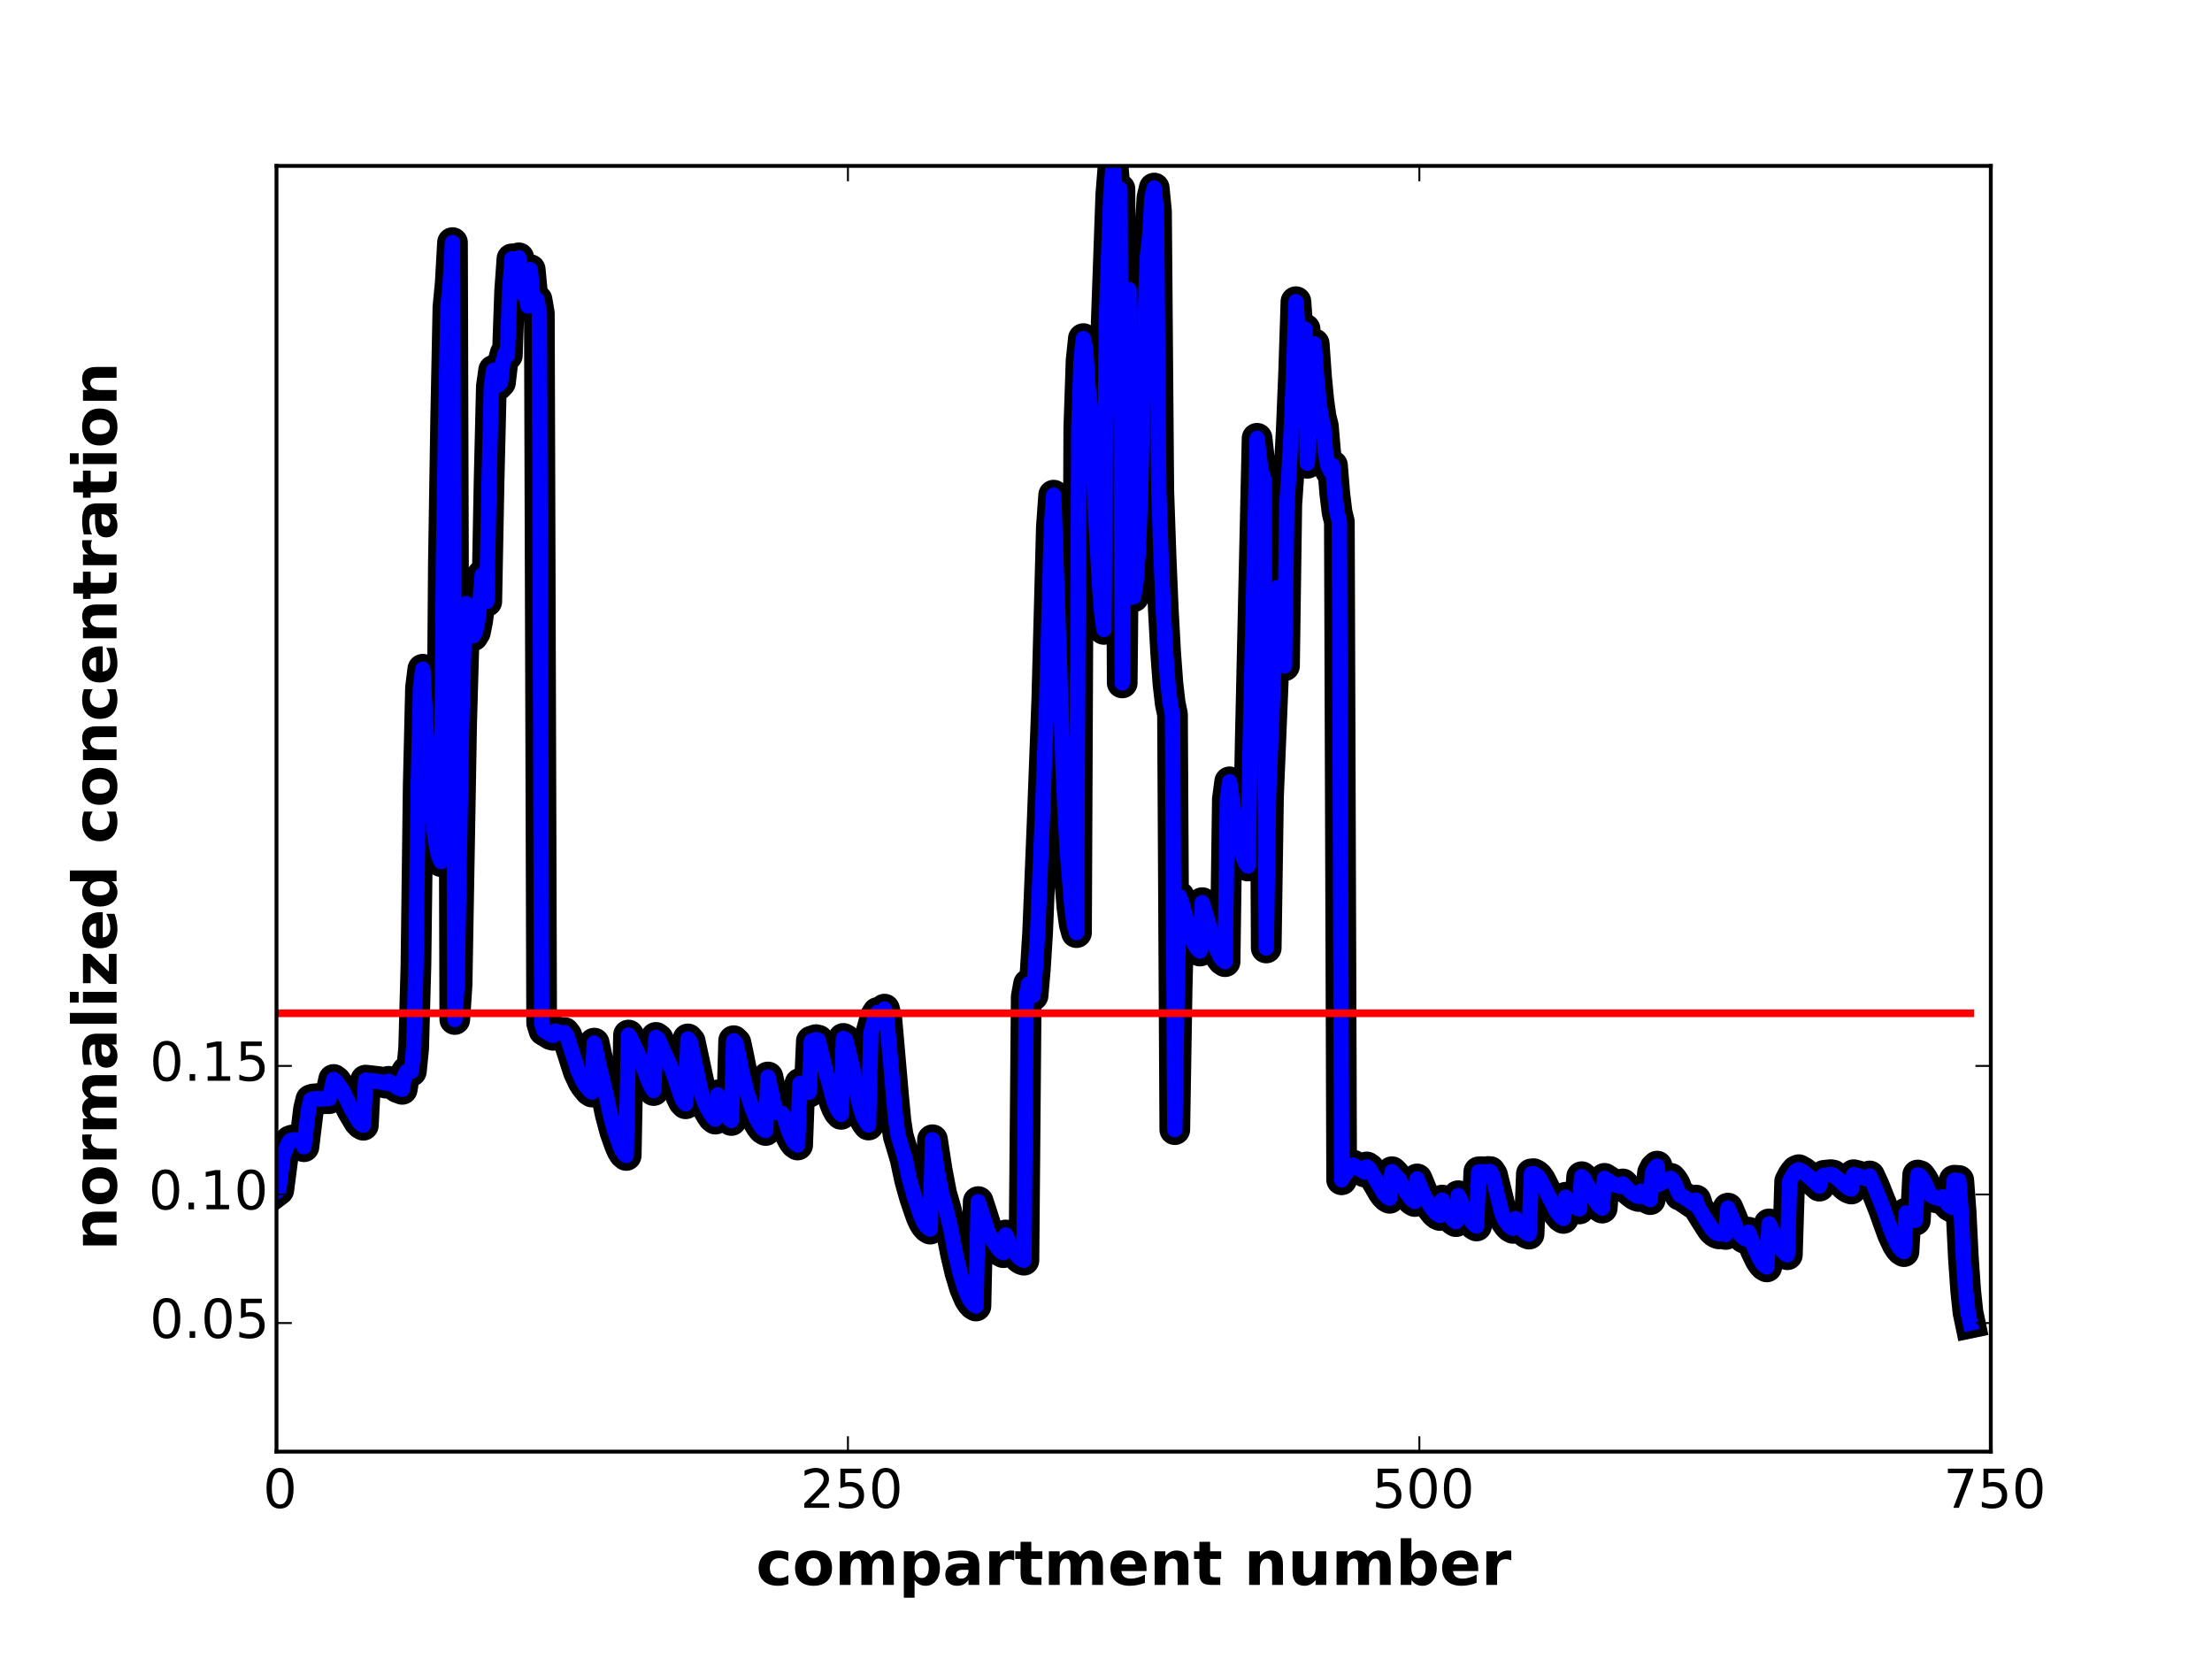 <?xml version="1.0" encoding="utf-8" standalone="no"?>
<!DOCTYPE svg PUBLIC "-//W3C//DTD SVG 1.1//EN"
  "http://www.w3.org/Graphics/SVG/1.1/DTD/svg11.dtd">
<!-- Created with matplotlib (http://matplotlib.org/) -->
<svg height="432pt" version="1.1" viewBox="0 0 576 432" width="576pt" xmlns="http://www.w3.org/2000/svg" xmlns:xlink="http://www.w3.org/1999/xlink">
 <defs>
  <style type="text/css">
*{stroke-linecap:butt;stroke-linejoin:round;}
  </style>
 </defs>
 <g id="figure_1">
  <g id="patch_1">
   <path d="
M0 432
L576 432
L576 0
L0 0
z
" style="fill:#ffffff;"/>
  </g>
  <g id="axes_1">
   <g id="patch_2">
    <path d="
M72 378
L518.4 378
L518.4 43.2
L72 43.2
z
" style="fill:#ffffff;"/>
   </g>
   <g id="line2d_1">
    <path clip-path="url(#p332b41defa)" d="
M72 310.316
L72.595 309.867
L73.786 300.676
L74.381 299.472
L74.976 297.903
L75.571 297.048
L76.166 296.843
L76.762 296.776
L78.547 297.112
L79.142 298.606
L80.333 288.84
L80.928 286.38
L81.523 286.176
L82.714 286.078
L83.309 286.183
L84.499 286.082
L85.69 286.097
L86.285 283.867
L86.88 281.094
L87.475 281.545
L89.261 284.06
L90.451 286.61
L91.642 289.05
L93.427 292.045
L94.022 292.669
L94.618 293.009
L95.213 281.256
L98.784 281.662
L100.57 282.054
L101.165 281.566
L103.546 283.223
L104.736 283.661
L105.331 280.042
L105.926 278.973
L107.117 278.956
L107.712 273.051
L108.307 251.461
L108.902 204.486
L109.498 179.108
L110.093 174.268
L111.283 195.794
L112.474 210.921
L113.069 216.306
L113.664 220.322
L114.259 223.004
L114.854 224.357
L115.45 147.163
L116.045 109.528
L116.64 79.968
L117.235 73.752
L117.83 63.175
L118.426 265.477
L119.021 256.377
L120.211 188.242
L120.806 167.59
L121.402 157.193
L121.997 161.849
L122.592 164.645
L123.187 165.581
L123.782 164.627
L124.378 161.729
L124.973 156.8
L125.568 149.714
L126.163 154.318
L126.758 156.622
L127.354 125.374
L127.949 100.596
L128.544 96.413
L129.139 96.454
L129.734 100.225
L130.33 99.568
L130.925 94.375
L131.52 92.106
L132.115 92.518
L132.71 75.755
L133.306 67.402
L133.901 70.843
L134.496 70.79
L135.091 67.14
L135.686 73.71
L136.282 76.707
L136.877 76.198
L137.472 79.677
L138.067 70.205
L138.662 76.374
L139.258 78.985
L139.853 78.09
L140.448 81.587
L141.043 266.386
L141.638 268.323
L143.424 269.411
L144.019 269.597
L144.614 268.476
L145.805 268.915
L146.4 269.043
L146.995 268.885
L147.59 269.653
L150.566 278.985
L151.757 281.537
L152.352 282.495
L153.542 283.969
L154.138 284.369
L154.733 271.626
L155.923 277.189
L157.709 284.563
L158.899 290.156
L160.09 294.655
L161.28 297.998
L161.875 299.393
L162.47 300.366
L163.066 300.877
L163.661 269.518
L164.256 270.446
L166.637 275.527
L169.018 281.91
L169.613 283.097
L170.208 283.973
L170.803 270.134
L171.398 270.583
L172.589 273.312
L173.779 275.917
L174.97 278.512
L176.16 281.982
L177.35 285.598
L177.946 286.799
L178.541 287.422
L179.136 270.535
L179.731 271.223
L181.517 279.543
L182.707 285.103
L183.898 288.076
L185.088 290.093
L185.683 290.962
L186.278 291.416
L186.874 285.117
L188.064 288.139
L189.85 291.306
L190.445 291.775
L191.04 270.996
L191.635 271.58
L192.23 274.292
L193.421 280.255
L194.611 284.817
L195.802 288.531
L196.992 291.365
L198.182 293.344
L198.778 294.025
L199.373 294.379
L199.968 280.443
L201.754 288.478
L202.349 289.678
L203.539 289.927
L204.134 290.599
L205.325 294.392
L205.92 295.84
L206.515 296.966
L207.11 297.748
L207.706 298.157
L208.301 282.115
L209.491 283.691
L210.086 284.171
L210.682 284.422
L211.277 271.111
L212.467 270.718
L213.062 270.856
L214.253 275.812
L215.443 280.526
L216.038 282.451
L216.634 284.946
L217.229 286.943
L217.824 288.441
L218.419 289.519
L219.014 290.175
L219.61 270.403
L220.205 270.712
L221.99 278.082
L223.181 284.925
L223.776 287.529
L224.371 289.607
L224.966 291.155
L225.562 292.207
L226.157 292.955
L226.752 269.036
L227.942 264.617
L228.538 263.641
L229.133 265.582
L229.728 266.566
L230.323 262.773
L230.918 265.122
L232.704 285.569
L233.299 291.877
L233.894 295.781
L235.68 301.758
L236.87 307.288
L238.061 311.551
L239.251 315.074
L239.846 316.768
L240.442 318.094
L241.037 319.065
L241.632 319.693
L242.227 320.061
L242.822 296.788
L244.013 304.59
L245.203 310.852
L246.394 314.957
L247.584 320.076
L248.774 326.314
L249.965 331.396
L251.155 335.355
L252.346 338.137
L252.941 339.062
L253.536 339.718
L254.131 340.084
L254.726 312.892
L255.917 316.555
L257.107 320.347
L257.702 321.68
L258.298 322.697
L259.488 324.452
L260.083 325.325
L260.678 325.896
L261.274 326.192
L261.869 321.585
L263.059 324.229
L264.25 326.138
L265.44 327.535
L266.035 327.947
L266.63 328.153
L267.226 259.582
L267.821 256.25
L268.416 258.231
L269.011 259.229
L269.606 252.315
L270.202 242.723
L271.392 213.584
L272.582 182.112
L273.773 137.259
L274.368 128.933
L276.749 198.091
L277.344 211.417
L277.939 221.89
L279.13 236.297
L279.725 240.694
L280.32 242.854
L280.915 111.521
L281.51 93.874
L282.106 88.171
L282.701 90.991
L283.296 100.567
L283.891 105.838
L284.486 115.333
L285.082 129.843
L286.272 151.766
L286.867 159.445
L287.462 163.899
L288.058 83.976
L289.248 50.668
L289.843 43.2
L290.438 49.856
L291.034 49.211
L291.629 49.217
L292.224 177.828
L292.819 117.541
L293.414 88.655
L294.01 75.432
L294.605 155.527
L295.2 155.413
L295.795 151.672
L296.39 143.754
L296.986 128.72
L297.581 102.84
L298.176 82.794
L298.771 66.804
L299.366 61.731
L299.962 51.487
L300.557 48.966
L301.152 55.044
L301.747 127.795
L302.342 145.024
L302.938 159.03
L303.533 169.979
L304.128 178
L304.723 183.188
L305.318 186.033
L305.914 294.154
L306.509 258.004
L307.104 233.478
L307.699 234.97
L310.08 243.512
L310.675 245.094
L311.27 246.332
L311.866 247.196
L312.461 247.651
L313.056 235.046
L315.437 242.98
L316.627 246.716
L317.222 248.137
L317.818 249.244
L318.413 250.013
L319.008 250.417
L319.603 208.104
L320.198 203.585
L321.389 212.201
L322.579 219.006
L323.174 221.465
L323.77 223.298
L324.365 224.756
L324.96 225.513
L325.555 193.188
L327.341 114.13
L327.936 119.482
L328.531 123.027
L329.126 124.799
L329.722 246.85
L330.317 207.372
L331.507 178.459
L332.102 162.038
L332.698 153.011
L333.293 157.761
L333.888 160.15
L334.483 173.38
L335.078 131.443
L335.674 122.668
L336.269 111.273
L336.864 96.882
L337.459 78.561
L338.054 86.997
L338.65 90.953
L339.245 90.551
L339.84 85.693
L340.435 120.642
L341.626 95.478
L342.221 89.525
L342.816 98.055
L343.411 104.228
L344.006 108.547
L344.602 110.922
L345.197 117.922
L345.792 121.338
L346.387 122.538
L346.982 121.227
L347.578 128.566
L348.173 133.423
L348.768 135.853
L349.363 307.22
L349.958 305.904
L350.554 305.511
L351.149 304.402
L351.744 303.592
L352.339 303.387
L355.315 305.185
L355.91 303.864
L356.506 304.261
L358.886 308.243
L360.077 310.307
L360.672 311.112
L361.267 311.705
L361.862 312.033
L362.458 305.113
L363.053 305.683
L363.648 306.439
L364.243 306.995
L366.029 310.239
L367.219 311.876
L367.814 312.515
L368.41 312.868
L369.005 306.993
L370.195 309.841
L370.79 311.32
L372.576 314.235
L373.766 315.739
L374.362 316.241
L374.957 316.518
L375.552 312.493
L376.742 315.044
L377.933 317.063
L378.528 317.739
L379.123 318.113
L379.718 311.352
L381.504 315.216
L382.694 317.289
L383.29 318.197
L383.885 318.875
L384.48 319.245
L385.075 305.141
L385.67 305.106
L386.861 305.185
L387.456 305.053
L388.051 305.086
L388.646 305.993
L391.027 315.706
L391.622 317.328
L392.813 319.005
L393.408 319.562
L394.003 319.869
L394.598 317.312
L396.384 320.011
L396.979 320.655
L397.574 321.116
L398.17 321.365
L398.765 305.671
L399.36 305.623
L399.955 305.936
L400.55 306.47
L401.146 307.297
L405.312 315.46
L406.502 316.9
L407.098 317.279
L407.693 311.762
L409.478 313.774
L410.669 314.62
L411.264 314.814
L411.859 306.409
L412.454 306.912
L414.835 311.695
L416.026 313.529
L416.621 314.187
L417.216 314.588
L417.811 306.841
L420.192 308.359
L421.382 308.794
L421.978 308.905
L422.573 308.296
L424.358 310.085
L425.549 311.036
L426.144 311.378
L426.739 311.568
L427.334 310.208
L428.525 311.621
L429.12 312.108
L429.715 312.382
L430.31 305.396
L430.906 304.211
L431.501 303.653
L432.096 308.342
L433.286 307.582
L433.882 307.386
L434.477 307.042
L435.072 306.834
L435.667 307.515
L436.262 308.491
L436.858 310.109
L437.453 311.234
L438.048 311.441
L441.024 313.451
L441.619 312.495
L442.214 314.372
L444 317.259
L445.786 320.05
L446.381 320.676
L446.976 321.081
L447.571 321.304
L448.166 320.7
L448.762 321.183
L449.357 321.452
L449.952 314.59
L451.142 317.394
L452.333 320.441
L453.523 321.855
L454.118 322.361
L454.714 322.647
L455.309 320.858
L457.094 325.479
L458.285 327.943
L458.88 328.869
L459.475 329.536
L460.07 329.896
L460.666 318.7
L463.046 323.902
L464.237 325.788
L464.832 326.401
L465.427 326.735
L466.022 307.63
L466.618 306.431
L467.213 305.512
L467.808 304.821
L468.403 304.585
L469.594 305.248
L471.379 306.704
L473.76 308.872
L474.355 306.447
L474.95 306.063
L476.736 305.876
L477.331 305.979
L478.522 306.892
L480.902 309.046
L481.498 309.412
L482.093 309.62
L482.688 305.887
L483.878 306.181
L485.664 306.867
L486.259 306.993
L486.854 306.218
L488.045 308.774
L490.426 314.762
L491.616 318.128
L492.806 321.382
L493.997 323.945
L494.592 324.888
L495.187 325.559
L495.782 325.919
L496.378 315.847
L497.568 317.113
L498.163 317.536
L498.758 317.769
L499.354 305.97
L499.949 306.145
L500.544 306.906
L501.139 307.93
L502.33 310.522
L502.925 311.321
L504.115 311.871
L505.306 312.165
L505.901 311.673
L507.091 313.419
L507.686 314.024
L508.282 314.364
L508.877 307.323
L510.067 307.397
L510.662 315.42
L511.258 327.43
L511.853 336.022
L512.448 341.682
L513.043 344.52
L513.043 344.52" style="fill:none;stroke:#000000;stroke-linecap:square;stroke-width:8;"/>
   </g>
   <g id="line2d_2">
    <path clip-path="url(#p332b41defa)" d="
M72 310.316
L72.595 309.867
L73.786 300.676
L74.381 299.472
L74.976 297.903
L75.571 297.048
L76.166 296.843
L76.762 296.776
L78.547 297.112
L79.142 298.606
L80.333 288.84
L80.928 286.38
L81.523 286.176
L82.714 286.078
L83.309 286.183
L84.499 286.082
L85.69 286.097
L86.285 283.867
L86.88 281.094
L87.475 281.545
L89.261 284.06
L90.451 286.61
L91.642 289.05
L93.427 292.045
L94.022 292.669
L94.618 293.009
L95.213 281.256
L98.784 281.662
L100.57 282.054
L101.165 281.566
L103.546 283.223
L104.736 283.661
L105.331 280.042
L105.926 278.973
L107.117 278.956
L107.712 273.051
L108.307 251.461
L108.902 204.486
L109.498 179.108
L110.093 174.268
L111.283 195.794
L112.474 210.921
L113.069 216.306
L113.664 220.322
L114.259 223.004
L114.854 224.357
L115.45 147.163
L116.045 109.528
L116.64 79.968
L117.235 73.752
L117.83 63.175
L118.426 265.477
L119.021 256.377
L120.211 188.242
L120.806 167.59
L121.402 157.193
L121.997 161.849
L122.592 164.645
L123.187 165.581
L123.782 164.627
L124.378 161.729
L124.973 156.8
L125.568 149.714
L126.163 154.318
L126.758 156.622
L127.354 125.374
L127.949 100.596
L128.544 96.413
L129.139 96.454
L129.734 100.225
L130.33 99.568
L130.925 94.375
L131.52 92.106
L132.115 92.518
L132.71 75.755
L133.306 67.402
L133.901 70.843
L134.496 70.79
L135.091 67.14
L135.686 73.71
L136.282 76.707
L136.877 76.198
L137.472 79.677
L138.067 70.205
L138.662 76.374
L139.258 78.985
L139.853 78.09
L140.448 81.587
L141.043 266.386
L141.638 268.323
L143.424 269.411
L144.019 269.597
L144.614 268.476
L145.805 268.915
L146.4 269.043
L146.995 268.885
L147.59 269.653
L150.566 278.985
L151.757 281.537
L152.352 282.495
L153.542 283.969
L154.138 284.369
L154.733 271.626
L155.923 277.189
L157.709 284.563
L158.899 290.156
L160.09 294.655
L161.28 297.998
L161.875 299.393
L162.47 300.366
L163.066 300.877
L163.661 269.518
L164.256 270.446
L166.637 275.527
L169.018 281.91
L169.613 283.097
L170.208 283.973
L170.803 270.134
L171.398 270.583
L172.589 273.312
L173.779 275.917
L174.97 278.512
L176.16 281.982
L177.35 285.598
L177.946 286.799
L178.541 287.422
L179.136 270.535
L179.731 271.223
L181.517 279.543
L182.707 285.103
L183.898 288.076
L185.088 290.093
L185.683 290.962
L186.278 291.416
L186.874 285.117
L188.064 288.139
L189.85 291.306
L190.445 291.775
L191.04 270.996
L191.635 271.58
L192.23 274.292
L193.421 280.255
L194.611 284.817
L195.802 288.531
L196.992 291.365
L198.182 293.344
L198.778 294.025
L199.373 294.379
L199.968 280.443
L201.754 288.478
L202.349 289.678
L203.539 289.927
L204.134 290.599
L205.325 294.392
L205.92 295.84
L206.515 296.966
L207.11 297.748
L207.706 298.157
L208.301 282.115
L209.491 283.691
L210.086 284.171
L210.682 284.422
L211.277 271.111
L212.467 270.718
L213.062 270.856
L214.253 275.812
L215.443 280.526
L216.038 282.451
L216.634 284.946
L217.229 286.943
L217.824 288.441
L218.419 289.519
L219.014 290.175
L219.61 270.403
L220.205 270.712
L221.99 278.082
L223.181 284.925
L223.776 287.529
L224.371 289.607
L224.966 291.155
L225.562 292.207
L226.157 292.955
L226.752 269.036
L227.942 264.617
L228.538 263.641
L229.133 265.582
L229.728 266.566
L230.323 262.773
L230.918 265.122
L232.704 285.569
L233.299 291.877
L233.894 295.781
L235.68 301.758
L236.87 307.288
L238.061 311.551
L239.251 315.074
L239.846 316.768
L240.442 318.094
L241.037 319.065
L241.632 319.693
L242.227 320.061
L242.822 296.788
L244.013 304.59
L245.203 310.852
L246.394 314.957
L247.584 320.076
L248.774 326.314
L249.965 331.396
L251.155 335.355
L252.346 338.137
L252.941 339.062
L253.536 339.718
L254.131 340.084
L254.726 312.892
L255.917 316.555
L257.107 320.347
L257.702 321.68
L258.298 322.697
L259.488 324.452
L260.083 325.325
L260.678 325.896
L261.274 326.192
L261.869 321.585
L263.059 324.229
L264.25 326.138
L265.44 327.535
L266.035 327.947
L266.63 328.153
L267.226 259.582
L267.821 256.25
L268.416 258.231
L269.011 259.229
L269.606 252.315
L270.202 242.723
L271.392 213.584
L272.582 182.112
L273.773 137.259
L274.368 128.933
L276.749 198.091
L277.344 211.417
L277.939 221.89
L279.13 236.297
L279.725 240.694
L280.32 242.854
L280.915 111.521
L281.51 93.874
L282.106 88.171
L282.701 90.991
L283.296 100.567
L283.891 105.838
L284.486 115.333
L285.082 129.843
L286.272 151.766
L286.867 159.445
L287.462 163.899
L288.058 83.976
L289.248 50.668
L289.843 43.2
L290.438 49.856
L291.034 49.211
L291.629 49.217
L292.224 177.828
L292.819 117.541
L293.414 88.655
L294.01 75.432
L294.605 155.527
L295.2 155.413
L295.795 151.672
L296.39 143.754
L296.986 128.72
L297.581 102.84
L298.176 82.794
L298.771 66.804
L299.366 61.731
L299.962 51.487
L300.557 48.966
L301.152 55.044
L301.747 127.795
L302.342 145.024
L302.938 159.03
L303.533 169.979
L304.128 178
L304.723 183.188
L305.318 186.033
L305.914 294.154
L306.509 258.004
L307.104 233.478
L307.699 234.97
L310.08 243.512
L310.675 245.094
L311.27 246.332
L311.866 247.196
L312.461 247.651
L313.056 235.046
L315.437 242.98
L316.627 246.716
L317.222 248.137
L317.818 249.244
L318.413 250.013
L319.008 250.417
L319.603 208.104
L320.198 203.585
L321.389 212.201
L322.579 219.006
L323.174 221.465
L323.77 223.298
L324.365 224.756
L324.96 225.513
L325.555 193.188
L327.341 114.13
L327.936 119.482
L328.531 123.027
L329.126 124.799
L329.722 246.85
L330.317 207.372
L331.507 178.459
L332.102 162.038
L332.698 153.011
L333.293 157.761
L333.888 160.15
L334.483 173.38
L335.078 131.443
L335.674 122.668
L336.269 111.273
L336.864 96.882
L337.459 78.561
L338.054 86.997
L338.65 90.953
L339.245 90.551
L339.84 85.693
L340.435 120.642
L341.626 95.478
L342.221 89.525
L342.816 98.055
L343.411 104.228
L344.006 108.547
L344.602 110.922
L345.197 117.922
L345.792 121.338
L346.387 122.538
L346.982 121.227
L347.578 128.566
L348.173 133.423
L348.768 135.853
L349.363 307.22
L349.958 305.904
L350.554 305.511
L351.149 304.402
L351.744 303.592
L352.339 303.387
L355.315 305.185
L355.91 303.864
L356.506 304.261
L358.886 308.243
L360.077 310.307
L360.672 311.112
L361.267 311.705
L361.862 312.033
L362.458 305.113
L363.053 305.683
L363.648 306.439
L364.243 306.995
L366.029 310.239
L367.219 311.876
L367.814 312.515
L368.41 312.868
L369.005 306.993
L370.195 309.841
L370.79 311.32
L372.576 314.235
L373.766 315.739
L374.362 316.241
L374.957 316.518
L375.552 312.493
L376.742 315.044
L377.933 317.063
L378.528 317.739
L379.123 318.113
L379.718 311.352
L381.504 315.216
L382.694 317.289
L383.29 318.197
L383.885 318.875
L384.48 319.245
L385.075 305.141
L385.67 305.106
L386.861 305.185
L387.456 305.053
L388.051 305.086
L388.646 305.993
L391.027 315.706
L391.622 317.328
L392.813 319.005
L393.408 319.562
L394.003 319.869
L394.598 317.312
L396.384 320.011
L396.979 320.655
L397.574 321.116
L398.17 321.365
L398.765 305.671
L399.36 305.623
L399.955 305.936
L400.55 306.47
L401.146 307.297
L405.312 315.46
L406.502 316.9
L407.098 317.279
L407.693 311.762
L409.478 313.774
L410.669 314.62
L411.264 314.814
L411.859 306.409
L412.454 306.912
L414.835 311.695
L416.026 313.529
L416.621 314.187
L417.216 314.588
L417.811 306.841
L420.192 308.359
L421.382 308.794
L421.978 308.905
L422.573 308.296
L424.358 310.085
L425.549 311.036
L426.144 311.378
L426.739 311.568
L427.334 310.208
L428.525 311.621
L429.12 312.108
L429.715 312.382
L430.31 305.396
L430.906 304.211
L431.501 303.653
L432.096 308.342
L433.286 307.582
L433.882 307.386
L434.477 307.042
L435.072 306.834
L435.667 307.515
L436.262 308.491
L436.858 310.109
L437.453 311.234
L438.048 311.441
L441.024 313.451
L441.619 312.495
L442.214 314.372
L444 317.259
L445.786 320.05
L446.381 320.676
L446.976 321.081
L447.571 321.304
L448.166 320.7
L448.762 321.183
L449.357 321.452
L449.952 314.59
L451.142 317.394
L452.333 320.441
L453.523 321.855
L454.118 322.361
L454.714 322.647
L455.309 320.858
L457.094 325.479
L458.285 327.943
L458.88 328.869
L459.475 329.536
L460.07 329.896
L460.666 318.7
L463.046 323.902
L464.237 325.788
L464.832 326.401
L465.427 326.735
L466.022 307.63
L466.618 306.431
L467.213 305.512
L467.808 304.821
L468.403 304.585
L469.594 305.248
L471.379 306.704
L473.76 308.872
L474.355 306.447
L474.95 306.063
L476.736 305.876
L477.331 305.979
L478.522 306.892
L480.902 309.046
L481.498 309.412
L482.093 309.62
L482.688 305.887
L483.878 306.181
L485.664 306.867
L486.259 306.993
L486.854 306.218
L488.045 308.774
L490.426 314.762
L491.616 318.128
L492.806 321.382
L493.997 323.945
L494.592 324.888
L495.187 325.559
L495.782 325.919
L496.378 315.847
L497.568 317.113
L498.163 317.536
L498.758 317.769
L499.354 305.97
L499.949 306.145
L500.544 306.906
L501.139 307.93
L502.33 310.522
L502.925 311.321
L504.115 311.871
L505.306 312.165
L505.901 311.673
L507.091 313.419
L507.686 314.024
L508.282 314.364
L508.877 307.323
L510.067 307.397
L510.662 315.42
L511.258 327.43
L511.853 336.022
L512.448 341.682
L513.043 344.52
L513.043 344.52" style="fill:none;stroke:#0000ff;stroke-linecap:square;stroke-width:4;"/>
   </g>
   <g id="line2d_3">
    <path clip-path="url(#p332b41defa)" d="
M72 263.855
L513.043 263.855
L513.043 263.855" style="fill:none;stroke:#ff0000;stroke-linecap:square;stroke-width:2;"/>
   </g>
   <g id="patch_3">
    <path d="
M72 43.2
L518.4 43.2" style="fill:none;stroke:#000000;stroke-linecap:square;stroke-linejoin:miter;"/>
   </g>
   <g id="patch_4">
    <path d="
M518.4 378
L518.4 43.2" style="fill:none;stroke:#000000;stroke-linecap:square;stroke-linejoin:miter;"/>
   </g>
   <g id="patch_5">
    <path d="
M72 378
L518.4 378" style="fill:none;stroke:#000000;stroke-linecap:square;stroke-linejoin:miter;"/>
   </g>
   <g id="patch_6">
    <path d="
M72 378
L72 43.2" style="fill:none;stroke:#000000;stroke-linecap:square;stroke-linejoin:miter;"/>
   </g>
   <g id="matplotlib.axis_1">
    <g id="xtick_1">
     <g id="line2d_4">
      <defs>
       <path d="
M0 0
L0 -4" id="m93b0483c22" style="stroke:#000000;stroke-width:0.5;"/>
      </defs>
      <g>
       <use style="stroke:#000000;stroke-width:0.5;" x="72.0" xlink:href="#m93b0483c22" y="378.0"/>
      </g>
     </g>
     <g id="line2d_5">
      <defs>
       <path d="
M0 0
L0 4" id="m741efc42ff" style="stroke:#000000;stroke-width:0.5;"/>
      </defs>
      <g>
       <use style="stroke:#000000;stroke-width:0.5;" x="72.0" xlink:href="#m741efc42ff" y="43.2"/>
      </g>
     </g>
     <g id="text_1">
      <!-- 0 -->
      <defs>
       <path d="
M31.781 66.406
Q24.172 66.406 20.328 58.906
Q16.5 51.422 16.5 36.375
Q16.5 21.391 20.328 13.891
Q24.172 6.391 31.781 6.391
Q39.453 6.391 43.281 13.891
Q47.125 21.391 47.125 36.375
Q47.125 51.422 43.281 58.906
Q39.453 66.406 31.781 66.406
M31.781 74.219
Q44.047 74.219 50.516 64.516
Q56.984 54.828 56.984 36.375
Q56.984 17.969 50.516 8.266
Q44.047 -1.422 31.781 -1.422
Q19.531 -1.422 13.062 8.266
Q6.594 17.969 6.594 36.375
Q6.594 54.828 13.062 64.516
Q19.531 74.219 31.781 74.219" id="BitstreamVeraSans-Roman-30"/>
      </defs>
      <g transform="translate(68.473 392.638)scale(0.14 -0.14)">
       <use xlink:href="#BitstreamVeraSans-Roman-30"/>
      </g>
     </g>
    </g>
    <g id="xtick_2">
     <g id="line2d_6">
      <g>
       <use style="stroke:#000000;stroke-width:0.5;" x="220.8" xlink:href="#m93b0483c22" y="378.0"/>
      </g>
     </g>
     <g id="line2d_7">
      <g>
       <use style="stroke:#000000;stroke-width:0.5;" x="220.8" xlink:href="#m741efc42ff" y="43.2"/>
      </g>
     </g>
     <g id="text_2">
      <!-- 250 -->
      <defs>
       <path d="
M19.188 8.297
L53.609 8.297
L53.609 0
L7.328 0
L7.328 8.297
Q12.938 14.109 22.625 23.891
Q32.328 33.688 34.812 36.531
Q39.547 41.844 41.422 45.531
Q43.312 49.219 43.312 52.781
Q43.312 58.594 39.234 62.25
Q35.156 65.922 28.609 65.922
Q23.969 65.922 18.812 64.312
Q13.672 62.703 7.812 59.422
L7.812 69.391
Q13.766 71.781 18.938 73
Q24.125 74.219 28.422 74.219
Q39.75 74.219 46.484 68.547
Q53.219 62.891 53.219 53.422
Q53.219 48.922 51.531 44.891
Q49.859 40.875 45.406 35.406
Q44.188 33.984 37.641 27.219
Q31.109 20.453 19.188 8.297" id="BitstreamVeraSans-Roman-32"/>
       <path d="
M10.797 72.906
L49.516 72.906
L49.516 64.594
L19.828 64.594
L19.828 46.734
Q21.969 47.469 24.109 47.828
Q26.266 48.188 28.422 48.188
Q40.625 48.188 47.75 41.5
Q54.891 34.812 54.891 23.391
Q54.891 11.625 47.562 5.094
Q40.234 -1.422 26.906 -1.422
Q22.312 -1.422 17.547 -0.641
Q12.797 0.141 7.719 1.703
L7.719 11.625
Q12.109 9.234 16.797 8.062
Q21.484 6.891 26.703 6.891
Q35.156 6.891 40.078 11.328
Q45.016 15.766 45.016 23.391
Q45.016 31 40.078 35.438
Q35.156 39.891 26.703 39.891
Q22.75 39.891 18.812 39.016
Q14.891 38.141 10.797 36.281
z
" id="BitstreamVeraSans-Roman-35"/>
      </defs>
      <g transform="translate(208.417 392.638)scale(0.14 -0.14)">
       <use xlink:href="#BitstreamVeraSans-Roman-32"/>
       <use x="63.623" xlink:href="#BitstreamVeraSans-Roman-35"/>
       <use x="127.246" xlink:href="#BitstreamVeraSans-Roman-30"/>
      </g>
     </g>
    </g>
    <g id="xtick_3">
     <g id="line2d_8">
      <g>
       <use style="stroke:#000000;stroke-width:0.5;" x="369.6" xlink:href="#m93b0483c22" y="378.0"/>
      </g>
     </g>
     <g id="line2d_9">
      <g>
       <use style="stroke:#000000;stroke-width:0.5;" x="369.6" xlink:href="#m741efc42ff" y="43.2"/>
      </g>
     </g>
     <g id="text_3">
      <!-- 500 -->
      <g transform="translate(357.244 392.638)scale(0.14 -0.14)">
       <use xlink:href="#BitstreamVeraSans-Roman-35"/>
       <use x="63.623" xlink:href="#BitstreamVeraSans-Roman-30"/>
       <use x="127.246" xlink:href="#BitstreamVeraSans-Roman-30"/>
      </g>
     </g>
    </g>
    <g id="xtick_4">
     <g id="line2d_10">
      <g>
       <use style="stroke:#000000;stroke-width:0.5;" x="518.4" xlink:href="#m93b0483c22" y="378.0"/>
      </g>
     </g>
     <g id="line2d_11">
      <g>
       <use style="stroke:#000000;stroke-width:0.5;" x="518.4" xlink:href="#m741efc42ff" y="43.2"/>
      </g>
     </g>
     <g id="text_4">
      <!-- 750 -->
      <defs>
       <path d="
M8.203 72.906
L55.078 72.906
L55.078 68.703
L28.609 0
L18.312 0
L43.219 64.594
L8.203 64.594
z
" id="BitstreamVeraSans-Roman-37"/>
      </defs>
      <g transform="translate(506.078 392.638)scale(0.14 -0.14)">
       <use xlink:href="#BitstreamVeraSans-Roman-37"/>
       <use x="63.623" xlink:href="#BitstreamVeraSans-Roman-35"/>
       <use x="127.246" xlink:href="#BitstreamVeraSans-Roman-30"/>
      </g>
     </g>
    </g>
    <g id="text_5">
     <!-- compartment number -->
     <defs>
      <path d="
M32.906 24.609
Q27.438 24.609 24.672 22.75
Q21.922 20.906 21.922 17.281
Q21.922 13.969 24.141 12.078
Q26.375 10.203 30.328 10.203
Q35.25 10.203 38.625 13.734
Q42 17.281 42 22.609
L42 24.609
z

M59.625 31.203
L59.625 0
L42 0
L42 8.109
Q38.484 3.125 34.078 0.844
Q29.688 -1.422 23.391 -1.422
Q14.891 -1.422 9.594 3.531
Q4.297 8.5 4.297 16.406
Q4.297 26.031 10.906 30.516
Q17.531 35.016 31.688 35.016
L42 35.016
L42 36.375
Q42 40.531 38.719 42.453
Q35.453 44.391 28.516 44.391
Q22.906 44.391 18.062 43.266
Q13.234 42.141 9.078 39.891
L9.078 53.219
Q14.703 54.594 20.359 55.297
Q26.031 56 31.688 56
Q46.484 56 53.047 50.172
Q59.625 44.344 59.625 31.203" id="BitstreamVeraSans-Bold-61"/>
      <path id="BitstreamVeraSans-Bold-20"/>
      <path d="
M37.5 11.281
Q43.109 11.281 46.062 15.375
Q49.031 19.484 49.031 27.297
Q49.031 35.109 46.062 39.203
Q43.109 43.312 37.5 43.312
Q31.891 43.312 28.875 39.188
Q25.875 35.062 25.875 27.297
Q25.875 19.531 28.875 15.406
Q31.891 11.281 37.5 11.281
M25.875 46.688
Q29.5 51.469 33.891 53.734
Q38.281 56 44 56
Q54.109 56 60.594 47.969
Q67.094 39.938 67.094 27.297
Q67.094 14.656 60.594 6.609
Q54.109 -1.422 44 -1.422
Q38.281 -1.422 33.891 0.844
Q29.5 3.125 25.875 7.906
L25.875 0
L8.406 0
L8.406 75.984
L25.875 75.984
z
" id="BitstreamVeraSans-Bold-62"/>
      <path d="
M52.594 52.984
L52.594 38.719
Q49.031 41.156 45.438 42.328
Q41.844 43.5 37.984 43.5
Q30.672 43.5 26.594 39.234
Q22.516 34.969 22.516 27.297
Q22.516 19.625 26.594 15.344
Q30.672 11.078 37.984 11.078
Q42.094 11.078 45.781 12.297
Q49.469 13.531 52.594 15.922
L52.594 1.609
Q48.484 0.094 44.266 -0.656
Q40.047 -1.422 35.797 -1.422
Q21 -1.422 12.641 6.172
Q4.297 13.766 4.297 27.297
Q4.297 40.828 12.641 48.406
Q21 56 35.797 56
Q40.094 56 44.266 55.25
Q48.438 54.5 52.594 52.984" id="BitstreamVeraSans-Bold-63"/>
      <path d="
M49.031 39.797
Q46.734 40.875 44.453 41.375
Q42.188 41.891 39.891 41.891
Q33.156 41.891 29.516 37.562
Q25.875 33.25 25.875 25.203
L25.875 0
L8.406 0
L8.406 54.688
L25.875 54.688
L25.875 45.703
Q29.25 51.078 33.609 53.531
Q37.984 56 44.094 56
Q44.969 56 45.984 55.922
Q47.016 55.859 48.969 55.609
z
" id="BitstreamVeraSans-Bold-72"/>
      <path d="
M7.812 21.297
L7.812 54.688
L25.391 54.688
L25.391 49.219
Q25.391 44.781 25.344 38.062
Q25.297 31.344 25.297 29.109
Q25.297 22.516 25.641 19.609
Q25.984 16.703 26.812 15.375
Q27.875 13.672 29.609 12.734
Q31.344 11.812 33.594 11.812
Q39.062 11.812 42.188 16.016
Q45.312 20.219 45.312 27.688
L45.312 54.688
L62.797 54.688
L62.797 0
L45.312 0
L45.312 7.906
Q41.359 3.125 36.938 0.844
Q32.516 -1.422 27.203 -1.422
Q17.719 -1.422 12.766 4.391
Q7.812 10.203 7.812 21.297" id="BitstreamVeraSans-Bold-75"/>
      <path d="
M27.484 70.219
L27.484 54.688
L45.516 54.688
L45.516 42.188
L27.484 42.188
L27.484 19
Q27.484 15.188 29 13.844
Q30.516 12.5 35.016 12.5
L44 12.5
L44 0
L29 0
Q18.656 0 14.328 4.312
Q10.016 8.641 10.016 19
L10.016 42.188
L1.312 42.188
L1.312 54.688
L10.016 54.688
L10.016 70.219
z
" id="BitstreamVeraSans-Bold-74"/>
      <path d="
M62.984 27.484
L62.984 22.516
L22.125 22.516
Q22.75 16.359 26.562 13.281
Q30.375 10.203 37.203 10.203
Q42.719 10.203 48.5 11.844
Q54.297 13.484 60.406 16.797
L60.406 3.328
Q54.203 0.984 48 -0.219
Q41.797 -1.422 35.594 -1.422
Q20.75 -1.422 12.516 6.125
Q4.297 13.672 4.297 27.297
Q4.297 40.672 12.375 48.328
Q20.453 56 34.625 56
Q47.516 56 55.25 48.234
Q62.984 40.484 62.984 27.484
M45.016 33.297
Q45.016 38.281 42.109 41.328
Q39.203 44.391 34.516 44.391
Q29.438 44.391 26.266 41.531
Q23.094 38.672 22.312 33.297
z
" id="BitstreamVeraSans-Bold-65"/>
      <path d="
M25.875 7.906
L25.875 -20.797
L8.406 -20.797
L8.406 54.688
L25.875 54.688
L25.875 46.688
Q29.5 51.469 33.891 53.734
Q38.281 56 44 56
Q54.109 56 60.594 47.969
Q67.094 39.938 67.094 27.297
Q67.094 14.656 60.594 6.609
Q54.109 -1.422 44 -1.422
Q38.281 -1.422 33.891 0.844
Q29.5 3.125 25.875 7.906
M37.5 43.312
Q31.891 43.312 28.875 39.188
Q25.875 35.062 25.875 27.297
Q25.875 19.531 28.875 15.406
Q31.891 11.281 37.5 11.281
Q43.109 11.281 46.062 15.375
Q49.031 19.484 49.031 27.297
Q49.031 35.109 46.062 39.203
Q43.109 43.312 37.5 43.312" id="BitstreamVeraSans-Bold-70"/>
      <path d="
M34.422 43.5
Q28.609 43.5 25.562 39.328
Q22.516 35.156 22.516 27.297
Q22.516 19.438 25.562 15.25
Q28.609 11.078 34.422 11.078
Q40.141 11.078 43.156 15.25
Q46.188 19.438 46.188 27.297
Q46.188 35.156 43.156 39.328
Q40.141 43.5 34.422 43.5
M34.422 56
Q48.531 56 56.469 48.375
Q64.406 40.766 64.406 27.297
Q64.406 13.812 56.469 6.188
Q48.531 -1.422 34.422 -1.422
Q20.266 -1.422 12.281 6.188
Q4.297 13.812 4.297 27.297
Q4.297 40.766 12.281 48.375
Q20.266 56 34.422 56" id="BitstreamVeraSans-Bold-6f"/>
      <path d="
M59.078 45.609
Q62.406 50.688 66.969 53.344
Q71.531 56 77 56
Q86.422 56 91.359 50.188
Q96.297 44.391 96.297 33.297
L96.297 0
L78.719 0
L78.719 28.516
Q78.766 29.156 78.781 29.828
Q78.812 30.516 78.812 31.781
Q78.812 37.594 77.094 40.203
Q75.391 42.828 71.578 42.828
Q66.609 42.828 63.891 38.719
Q61.188 34.625 61.078 26.859
L61.078 0
L43.5 0
L43.5 28.516
Q43.5 37.594 41.938 40.203
Q40.375 42.828 36.375 42.828
Q31.344 42.828 28.609 38.703
Q25.875 34.578 25.875 26.906
L25.875 0
L8.297 0
L8.297 54.688
L25.875 54.688
L25.875 46.688
Q29.109 51.312 33.281 53.656
Q37.453 56 42.484 56
Q48.141 56 52.484 53.266
Q56.844 50.531 59.078 45.609" id="BitstreamVeraSans-Bold-6d"/>
      <path d="
M63.375 33.297
L63.375 0
L45.797 0
L45.797 5.422
L45.797 25.484
Q45.797 32.562 45.484 35.25
Q45.172 37.938 44.391 39.203
Q43.359 40.922 41.594 41.875
Q39.844 42.828 37.594 42.828
Q32.125 42.828 29 38.594
Q25.875 34.375 25.875 26.906
L25.875 0
L8.406 0
L8.406 54.688
L25.875 54.688
L25.875 46.688
Q29.828 51.469 34.266 53.734
Q38.719 56 44.094 56
Q53.562 56 58.469 50.188
Q63.375 44.391 63.375 33.297" id="BitstreamVeraSans-Bold-6e"/>
     </defs>
     <g transform="translate(196.864 412.707)scale(0.16 -0.16)">
      <use xlink:href="#BitstreamVeraSans-Bold-63"/>
      <use x="59.277" xlink:href="#BitstreamVeraSans-Bold-6f"/>
      <use x="127.979" xlink:href="#BitstreamVeraSans-Bold-6d"/>
      <use x="232.178" xlink:href="#BitstreamVeraSans-Bold-70"/>
      <use x="303.76" xlink:href="#BitstreamVeraSans-Bold-61"/>
      <use x="371.24" xlink:href="#BitstreamVeraSans-Bold-72"/>
      <use x="420.557" xlink:href="#BitstreamVeraSans-Bold-74"/>
      <use x="468.359" xlink:href="#BitstreamVeraSans-Bold-6d"/>
      <use x="572.559" xlink:href="#BitstreamVeraSans-Bold-65"/>
      <use x="640.381" xlink:href="#BitstreamVeraSans-Bold-6e"/>
      <use x="711.572" xlink:href="#BitstreamVeraSans-Bold-74"/>
      <use x="759.375" xlink:href="#BitstreamVeraSans-Bold-20"/>
      <use x="794.189" xlink:href="#BitstreamVeraSans-Bold-6e"/>
      <use x="865.381" xlink:href="#BitstreamVeraSans-Bold-75"/>
      <use x="936.572" xlink:href="#BitstreamVeraSans-Bold-6d"/>
      <use x="1040.771" xlink:href="#BitstreamVeraSans-Bold-62"/>
      <use x="1112.354" xlink:href="#BitstreamVeraSans-Bold-65"/>
      <use x="1180.176" xlink:href="#BitstreamVeraSans-Bold-72"/>
     </g>
    </g>
   </g>
   <g id="matplotlib.axis_2">
    <g id="ytick_1">
     <g id="line2d_12">
      <defs>
       <path d="
M0 0
L4 0" id="m728421d6d4" style="stroke:#000000;stroke-width:0.5;"/>
      </defs>
      <g>
       <use style="stroke:#000000;stroke-width:0.5;" x="72.0" xlink:href="#m728421d6d4" y="344.52"/>
      </g>
     </g>
     <g id="line2d_13">
      <defs>
       <path d="
M0 0
L-4 0" id="mcb0005524f" style="stroke:#000000;stroke-width:0.5;"/>
      </defs>
      <g>
       <use style="stroke:#000000;stroke-width:0.5;" x="518.4" xlink:href="#mcb0005524f" y="344.52"/>
      </g>
     </g>
     <g id="text_6">
      <!-- 0.05 -->
      <defs>
       <path d="
M10.688 12.406
L21 12.406
L21 0
L10.688 0
z
" id="BitstreamVeraSans-Roman-2e"/>
      </defs>
      <g transform="translate(38.974 348.383)scale(0.14 -0.14)">
       <use xlink:href="#BitstreamVeraSans-Roman-30"/>
       <use x="63.623" xlink:href="#BitstreamVeraSans-Roman-2e"/>
       <use x="95.41" xlink:href="#BitstreamVeraSans-Roman-30"/>
       <use x="159.033" xlink:href="#BitstreamVeraSans-Roman-35"/>
      </g>
     </g>
    </g>
    <g id="ytick_2">
     <g id="line2d_14">
      <g>
       <use style="stroke:#000000;stroke-width:0.5;" x="72.0" xlink:href="#m728421d6d4" y="311.04"/>
      </g>
     </g>
     <g id="line2d_15">
      <g>
       <use style="stroke:#000000;stroke-width:0.5;" x="518.4" xlink:href="#mcb0005524f" y="311.04"/>
      </g>
     </g>
     <g id="text_7">
      <!-- 0.10 -->
      <defs>
       <path d="
M12.406 8.297
L28.516 8.297
L28.516 63.922
L10.984 60.406
L10.984 69.391
L28.422 72.906
L38.281 72.906
L38.281 8.297
L54.391 8.297
L54.391 0
L12.406 0
z
" id="BitstreamVeraSans-Roman-31"/>
      </defs>
      <g transform="translate(38.681 314.903)scale(0.14 -0.14)">
       <use xlink:href="#BitstreamVeraSans-Roman-30"/>
       <use x="63.623" xlink:href="#BitstreamVeraSans-Roman-2e"/>
       <use x="95.41" xlink:href="#BitstreamVeraSans-Roman-31"/>
       <use x="159.033" xlink:href="#BitstreamVeraSans-Roman-30"/>
      </g>
     </g>
    </g>
    <g id="ytick_3">
     <g id="line2d_16">
      <g>
       <use style="stroke:#000000;stroke-width:0.5;" x="72.0" xlink:href="#m728421d6d4" y="277.56"/>
      </g>
     </g>
     <g id="line2d_17">
      <g>
       <use style="stroke:#000000;stroke-width:0.5;" x="518.4" xlink:href="#mcb0005524f" y="277.56"/>
      </g>
     </g>
     <g id="text_8">
      <!-- 0.15 -->
      <g transform="translate(38.974 281.423)scale(0.14 -0.14)">
       <use xlink:href="#BitstreamVeraSans-Roman-30"/>
       <use x="63.623" xlink:href="#BitstreamVeraSans-Roman-2e"/>
       <use x="95.41" xlink:href="#BitstreamVeraSans-Roman-31"/>
       <use x="159.033" xlink:href="#BitstreamVeraSans-Roman-35"/>
      </g>
     </g>
    </g>
    <g id="text_9">
     <!-- normalized concentration -->
     <defs>
      <path d="
M5.719 54.688
L53.422 54.688
L53.422 42.484
L24.609 12.5
L53.422 12.5
L53.422 0
L4.5 0
L4.5 12.203
L33.297 42.188
L5.719 42.188
z
" id="BitstreamVeraSans-Bold-7a"/>
      <path d="
M8.406 75.984
L25.875 75.984
L25.875 0
L8.406 0
z
" id="BitstreamVeraSans-Bold-6c"/>
      <path d="
M8.406 54.688
L25.875 54.688
L25.875 0
L8.406 0
z

M8.406 75.984
L25.875 75.984
L25.875 61.719
L8.406 61.719
z
" id="BitstreamVeraSans-Bold-69"/>
      <path d="
M45.609 46.688
L45.609 75.984
L63.188 75.984
L63.188 0
L45.609 0
L45.609 7.906
Q42 3.078 37.641 0.828
Q33.297 -1.422 27.594 -1.422
Q17.484 -1.422 10.984 6.609
Q4.5 14.656 4.5 27.297
Q4.5 39.938 10.984 47.969
Q17.484 56 27.594 56
Q33.25 56 37.625 53.734
Q42 51.469 45.609 46.688
M34.078 11.281
Q39.703 11.281 42.656 15.375
Q45.609 19.484 45.609 27.297
Q45.609 35.109 42.656 39.203
Q39.703 43.312 34.078 43.312
Q28.516 43.312 25.562 39.203
Q22.609 35.109 22.609 27.297
Q22.609 19.484 25.562 15.375
Q28.516 11.281 34.078 11.281" id="BitstreamVeraSans-Bold-64"/>
     </defs>
     <g transform="translate(30.353 325.647)rotate(-90.0)scale(0.16 -0.16)">
      <use xlink:href="#BitstreamVeraSans-Bold-6e"/>
      <use x="71.191" xlink:href="#BitstreamVeraSans-Bold-6f"/>
      <use x="139.893" xlink:href="#BitstreamVeraSans-Bold-72"/>
      <use x="189.209" xlink:href="#BitstreamVeraSans-Bold-6d"/>
      <use x="293.408" xlink:href="#BitstreamVeraSans-Bold-61"/>
      <use x="360.889" xlink:href="#BitstreamVeraSans-Bold-6c"/>
      <use x="395.166" xlink:href="#BitstreamVeraSans-Bold-69"/>
      <use x="429.443" xlink:href="#BitstreamVeraSans-Bold-7a"/>
      <use x="487.646" xlink:href="#BitstreamVeraSans-Bold-65"/>
      <use x="555.469" xlink:href="#BitstreamVeraSans-Bold-64"/>
      <use x="627.051" xlink:href="#BitstreamVeraSans-Bold-20"/>
      <use x="661.865" xlink:href="#BitstreamVeraSans-Bold-63"/>
      <use x="721.143" xlink:href="#BitstreamVeraSans-Bold-6f"/>
      <use x="789.844" xlink:href="#BitstreamVeraSans-Bold-6e"/>
      <use x="861.035" xlink:href="#BitstreamVeraSans-Bold-63"/>
      <use x="920.312" xlink:href="#BitstreamVeraSans-Bold-65"/>
      <use x="988.135" xlink:href="#BitstreamVeraSans-Bold-6e"/>
      <use x="1059.326" xlink:href="#BitstreamVeraSans-Bold-74"/>
      <use x="1107.129" xlink:href="#BitstreamVeraSans-Bold-72"/>
      <use x="1156.445" xlink:href="#BitstreamVeraSans-Bold-61"/>
      <use x="1223.926" xlink:href="#BitstreamVeraSans-Bold-74"/>
      <use x="1271.729" xlink:href="#BitstreamVeraSans-Bold-69"/>
      <use x="1306.006" xlink:href="#BitstreamVeraSans-Bold-6f"/>
      <use x="1374.707" xlink:href="#BitstreamVeraSans-Bold-6e"/>
     </g>
    </g>
   </g>
  </g>
 </g>
 <defs>
  <clipPath id="p332b41defa">
   <rect height="334.8" width="446.4" x="72.0" y="43.2"/>
  </clipPath>
 </defs>
</svg>
